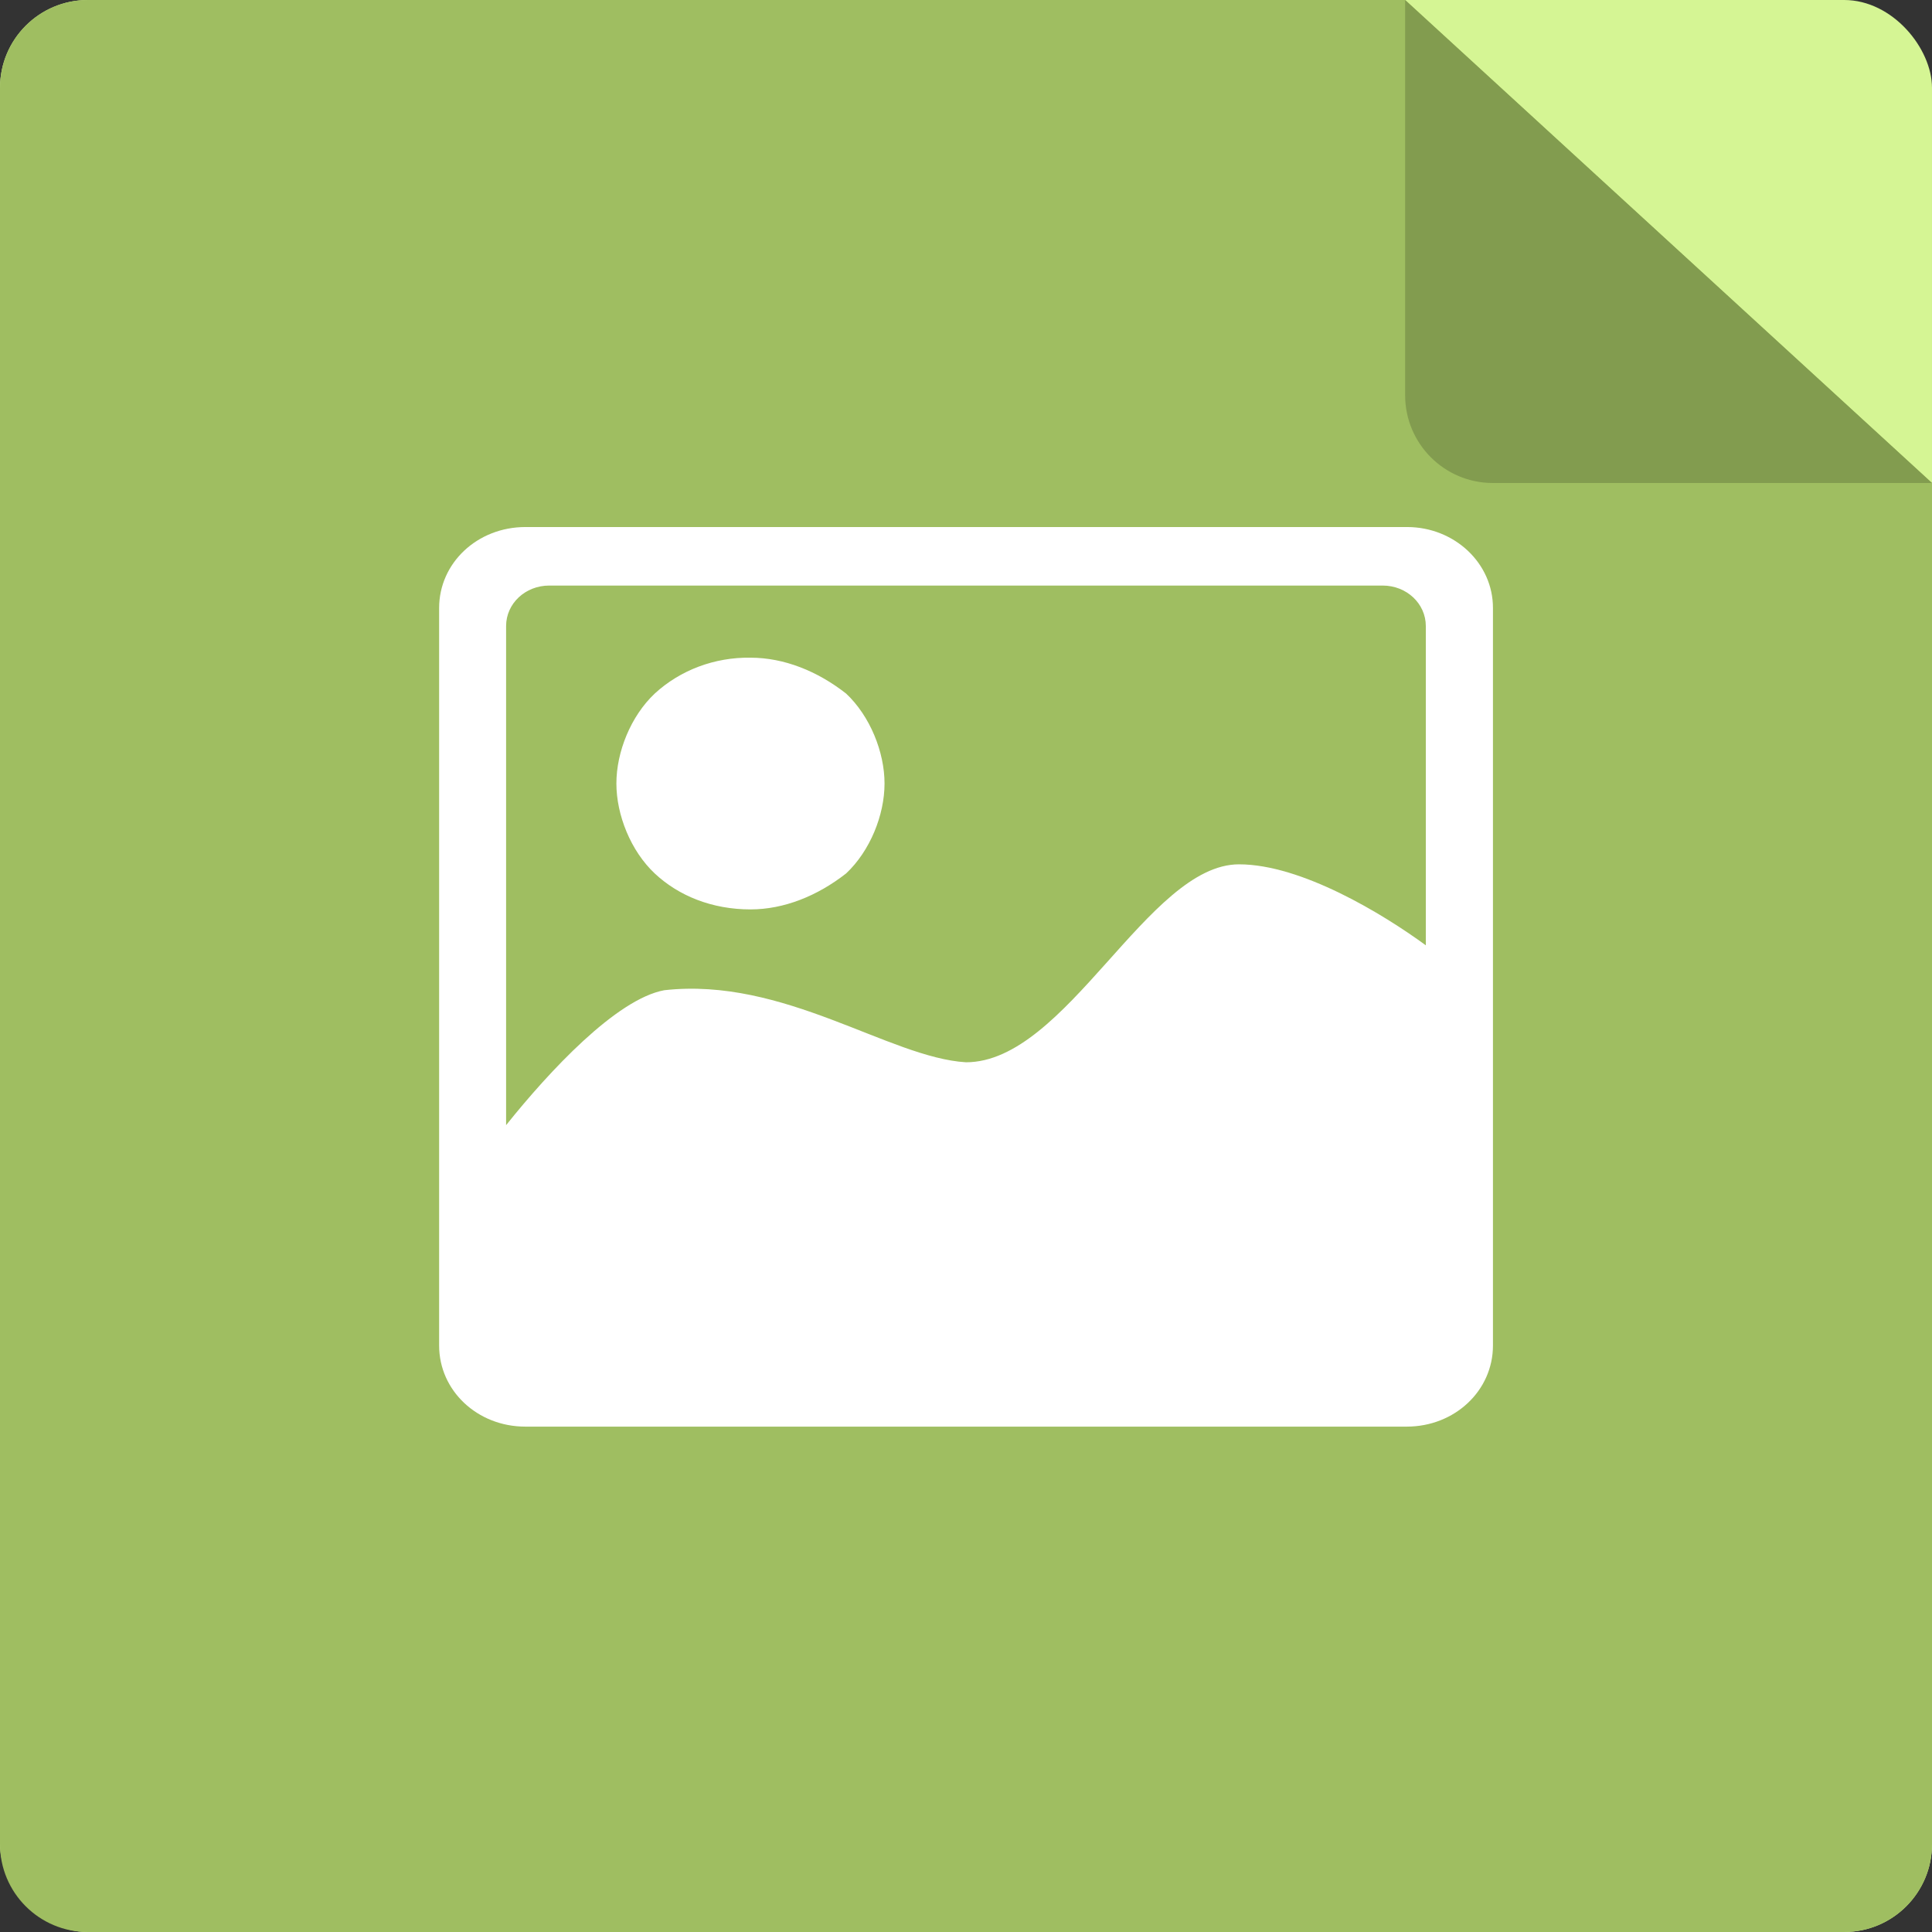 <?xml version="1.0" encoding="UTF-8"?>
<svg width="24px" height="24px" viewBox="0 0 24 24" version="1.1" xmlns="http://www.w3.org/2000/svg" xmlns:xlink="http://www.w3.org/1999/xlink">
    <rect x="0" y="0" width="24" height="24" fill="#333333" stroke="none"/>
    <!-- Generator: Sketch 55.2 (78181) - https://sketchapp.com -->
    <title>图片</title>
    <desc>Created with Sketch.</desc>
    <g id="首页确定" stroke="none" stroke-width="1" fill="none" fill-rule="evenodd">
        <g id="菜单导航修改备份-2" transform="translate(-1106, -529)">
            <g id="编组-3" transform="translate(1106, 529)">
                <rect id="矩形" fill="#D5F594" x="0" y="0" width="24" height="24" rx="1.091"></rect>
                <path d="M1.091,0 L17.455,0 L24,6 L24,22.909 C24,23.512 23.512,24 22.909,24 L6,24 L1.091,24 C0.488,24 7.3991786e-16,23.512 0,22.909 L0,18.545 L0,1.091 C-7.37840456e-17,0.488 0.488,-9.99546956e-16 1.091,0 Z" id="矩形" fill="#9FBE61"></path>
                <g id="图片" transform="translate(5.455, 6.545)" fill="#FFFFFF" fill-rule="nonzero">
                    <path d="M1.368,0.729 L11.721,0.729 C12.018,0.729 12.257,0.953 12.257,1.232 L12.257,5.198 C11.721,4.806 10.711,4.192 9.936,4.192 C8.805,4.192 7.794,6.651 6.545,6.651 C5.592,6.594 4.284,5.588 2.796,5.756 C2.201,5.867 1.368,6.762 0.832,7.432 L0.832,1.232 C0.832,0.952 1.071,0.729 1.368,0.729 Z M3.868,4.752 C3.391,4.752 2.975,4.584 2.678,4.305 C2.381,4.026 2.202,3.579 2.202,3.188 C2.202,2.796 2.381,2.351 2.678,2.071 L2.678,2.071 C2.995,1.779 3.423,1.618 3.868,1.625 C4.285,1.625 4.7,1.792 5.056,2.071 C5.353,2.35 5.533,2.798 5.533,3.188 C5.533,3.58 5.353,4.026 5.056,4.305 C4.7,4.584 4.284,4.752 3.868,4.752 L3.868,4.752 Z M12.018,0.002 L1.072,0.002 C0.475,0.002 1.22124675e-15,0.448 1.22124675e-15,1.008 L1.22124675e-15,10.17 C1.22124675e-15,10.73 0.475,11.177 1.071,11.177 L12.02,11.177 C12.616,11.177 13.091,10.73 13.091,10.17 L13.091,1.009 L13.091,1.009 C13.093,0.455 12.617,0.004 12.027,0.002 C12.025,0.002 12.022,0.002 12.019,0.002 L12.018,0.002 Z" id="形状"></path>
                </g>
                <path d="M24,6 L18.545,6 C17.943,6 17.455,5.512 17.455,4.909 L17.455,0 L24,6 Z" id="矩形" fill="#829C4F"></path>
            </g>
        </g>
    </g>
</svg>